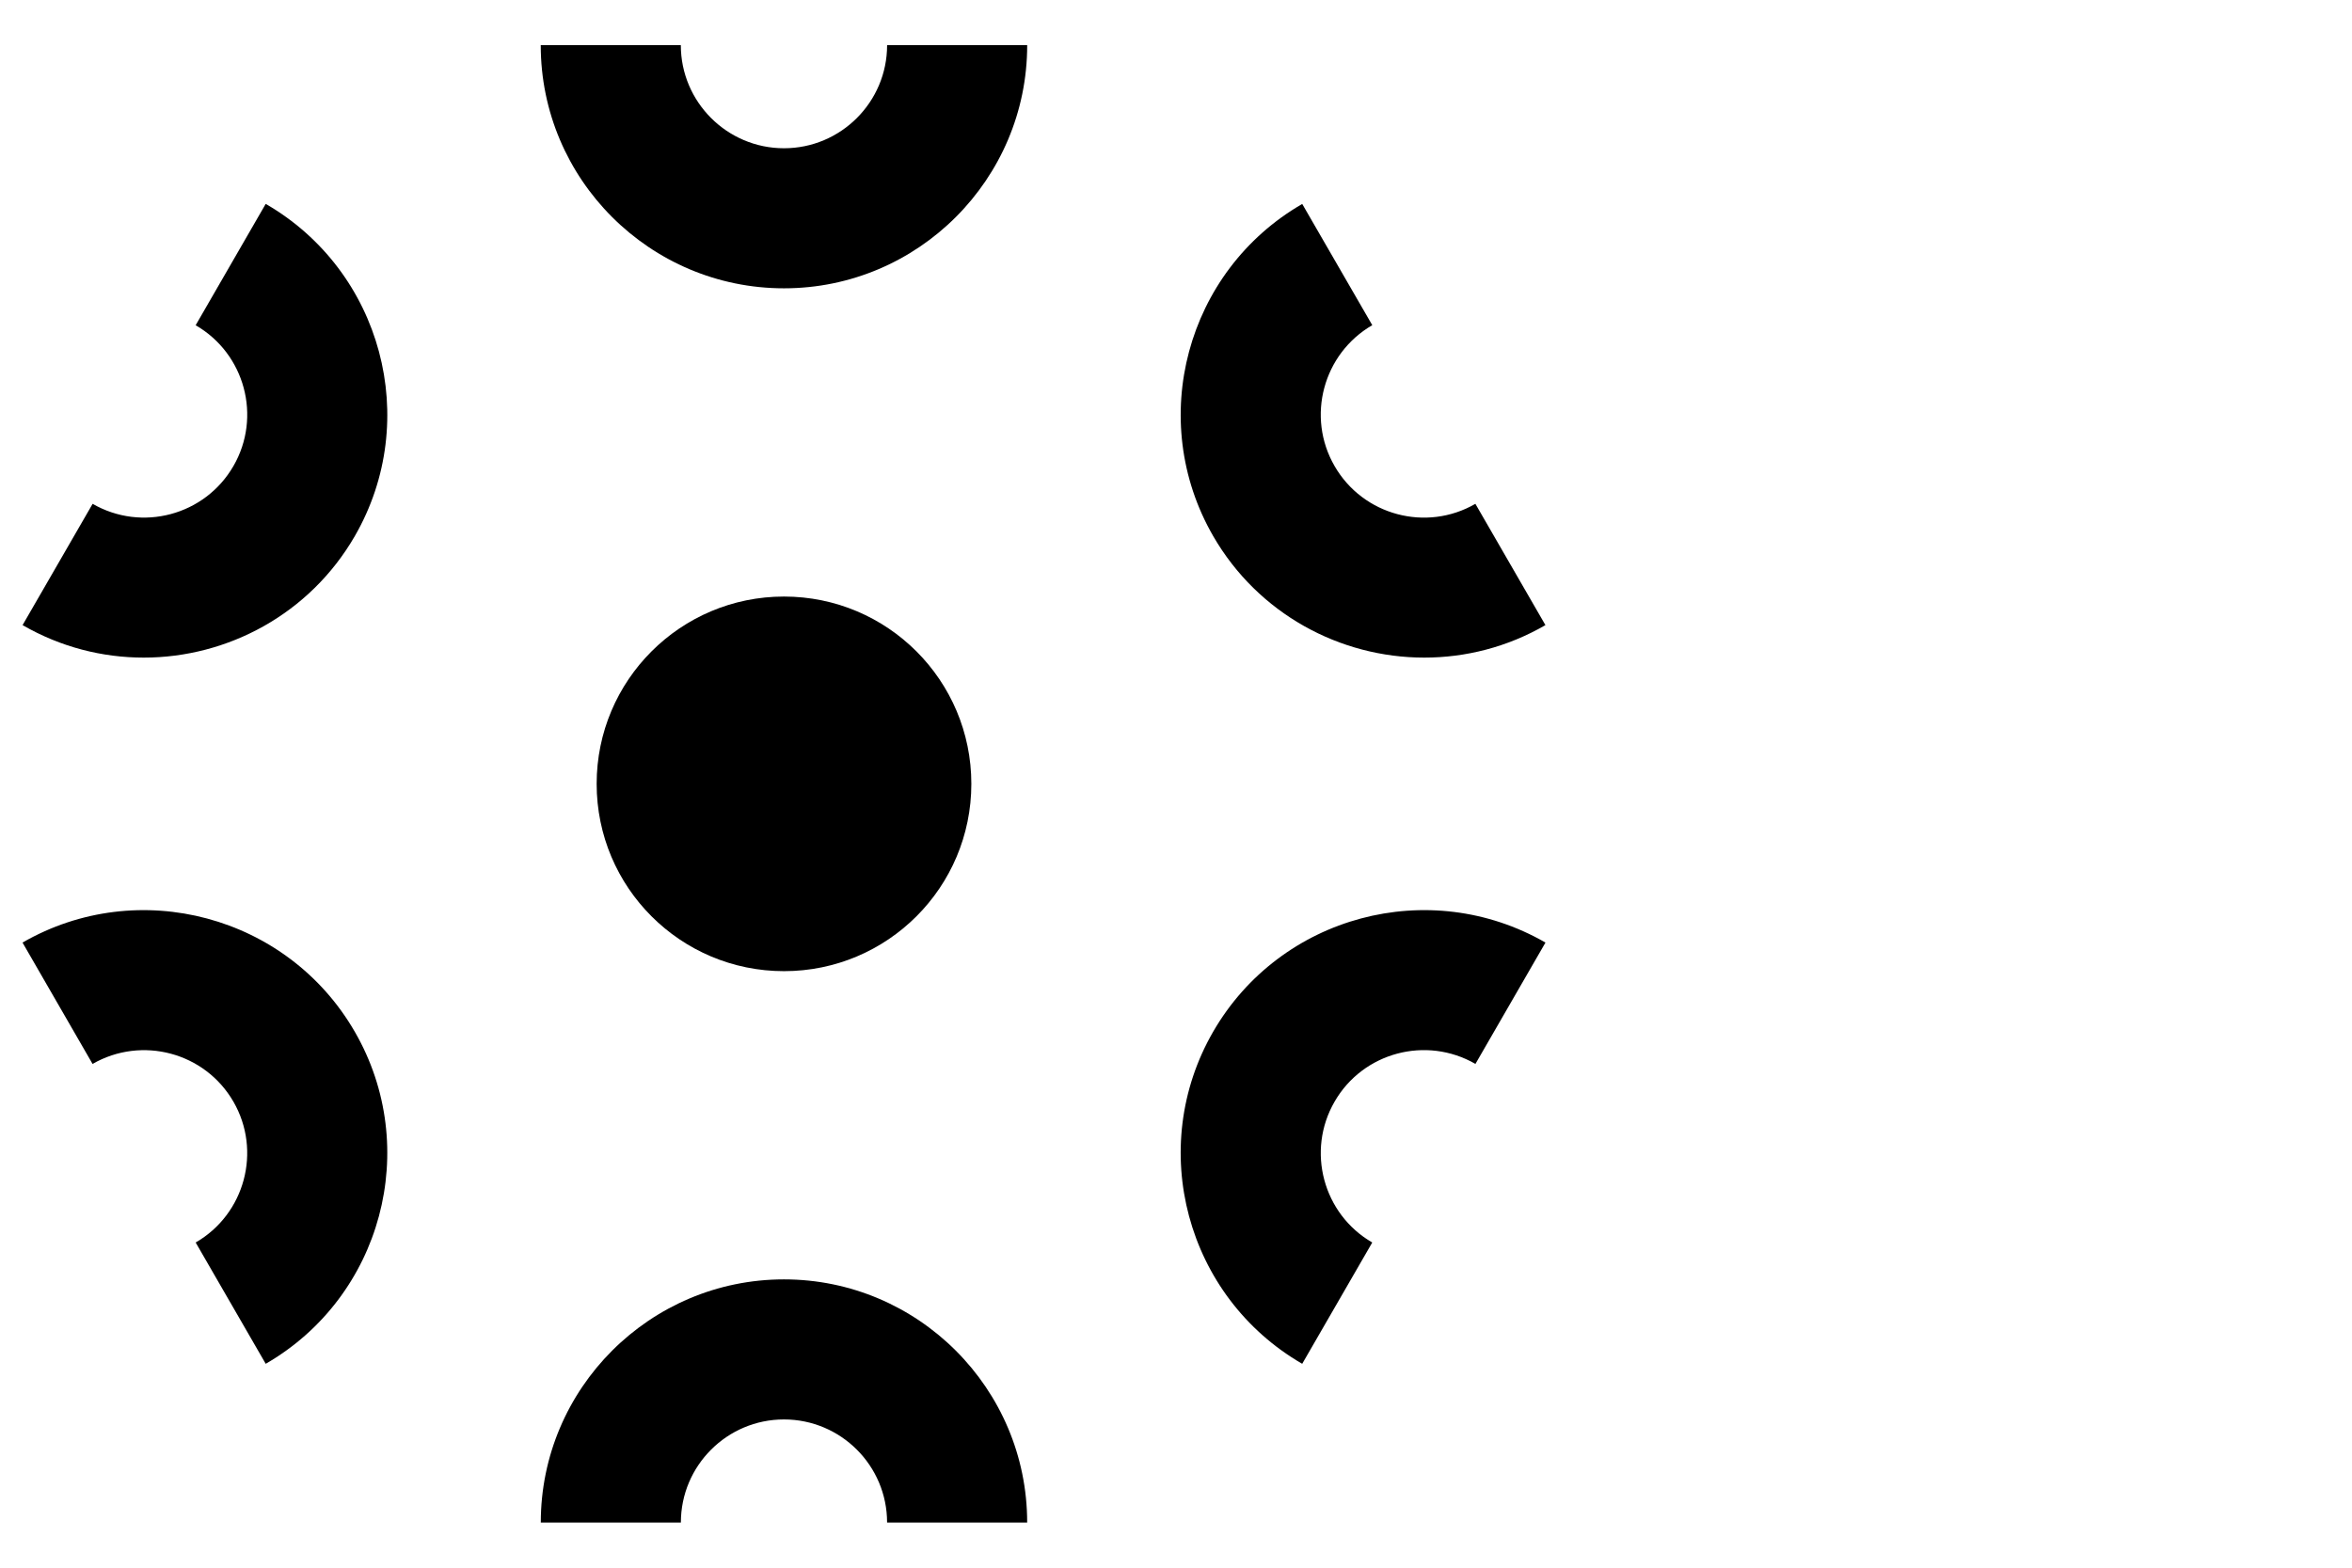 <?xml version="1.0" encoding="utf-8"?>
<!DOCTYPE svg PUBLIC "-//W3C//DTD SVG 1.1//EN" "http://www.w3.org/Graphics/SVG/1.1/DTD/svg11.dtd">
<svg version="1.1" xmlns="http://www.w3.org/2000/svg" xmlns:xlink="http://www.w3.org/1999/xlink" width="1536" height="1024" viewBox="0 0 1536 1024">
<path d="M634.343 512.006c0 67.578-54.77 122.348-122.348 122.348s-122.348-54.77-122.348-122.348c0-67.578 54.77-122.348 122.348-122.348s122.348 54.77 122.348 122.348z"></path>
<path d="M512 188.323c-87.598 0-158.866-71.268-158.866-158.82h91.486c0 37.098 30.236 67.334 67.38 67.334s67.334-30.236 67.334-67.334h91.486c0 87.552-71.268 158.82-158.82 158.82z"></path>
<path d="M93.88 429.545c-26.943 0-54.206-6.816-79.136-21.225l45.743-79.227c32.112 18.526 73.326 7.548 91.944-24.656 18.617-32.157 7.502-73.418-24.656-91.989l45.743-79.273c75.842 43.822 101.961 141.118 58.185 217.006-29.413 50.866-82.932 79.364-137.824 79.364z"></path>
<path d="M173.528 890.819l-45.743-79.227c32.157-18.572 43.227-59.832 24.656-91.989s-59.786-43.182-91.989-24.656l-45.743-79.273c75.751-43.685 173.138-17.657 216.96 58.185s17.703 173.184-58.14 216.96z"></path>
<path d="M670.806 994.501h-91.486c0-37.143-30.19-67.334-67.334-67.334s-67.334 30.19-67.334 67.334h-91.486c0-87.552 71.222-158.82 158.82-158.82 87.552 0 158.82 71.268 158.82 158.82z"></path>
<path d="M850.426 890.819c-75.796-43.822-101.916-141.118-58.14-216.96 43.868-75.842 141.072-101.87 217.006-58.185l-45.743 79.273c-32.157-18.572-73.464-7.548-91.989 24.656-18.572 32.157-7.502 73.418 24.61 91.989l-45.743 79.227z"></path>
<path d="M792.296 350.181c-43.776-75.842-17.657-173.184 58.14-216.96l45.743 79.181c-32.112 18.617-43.227 59.878-24.61 92.035 18.572 32.203 59.878 43.227 91.944 24.656l45.743 79.227c-24.884 14.409-52.193 21.225-79.136 21.225-54.892 0-108.411-28.498-137.824-79.364z"></path>
</svg>

